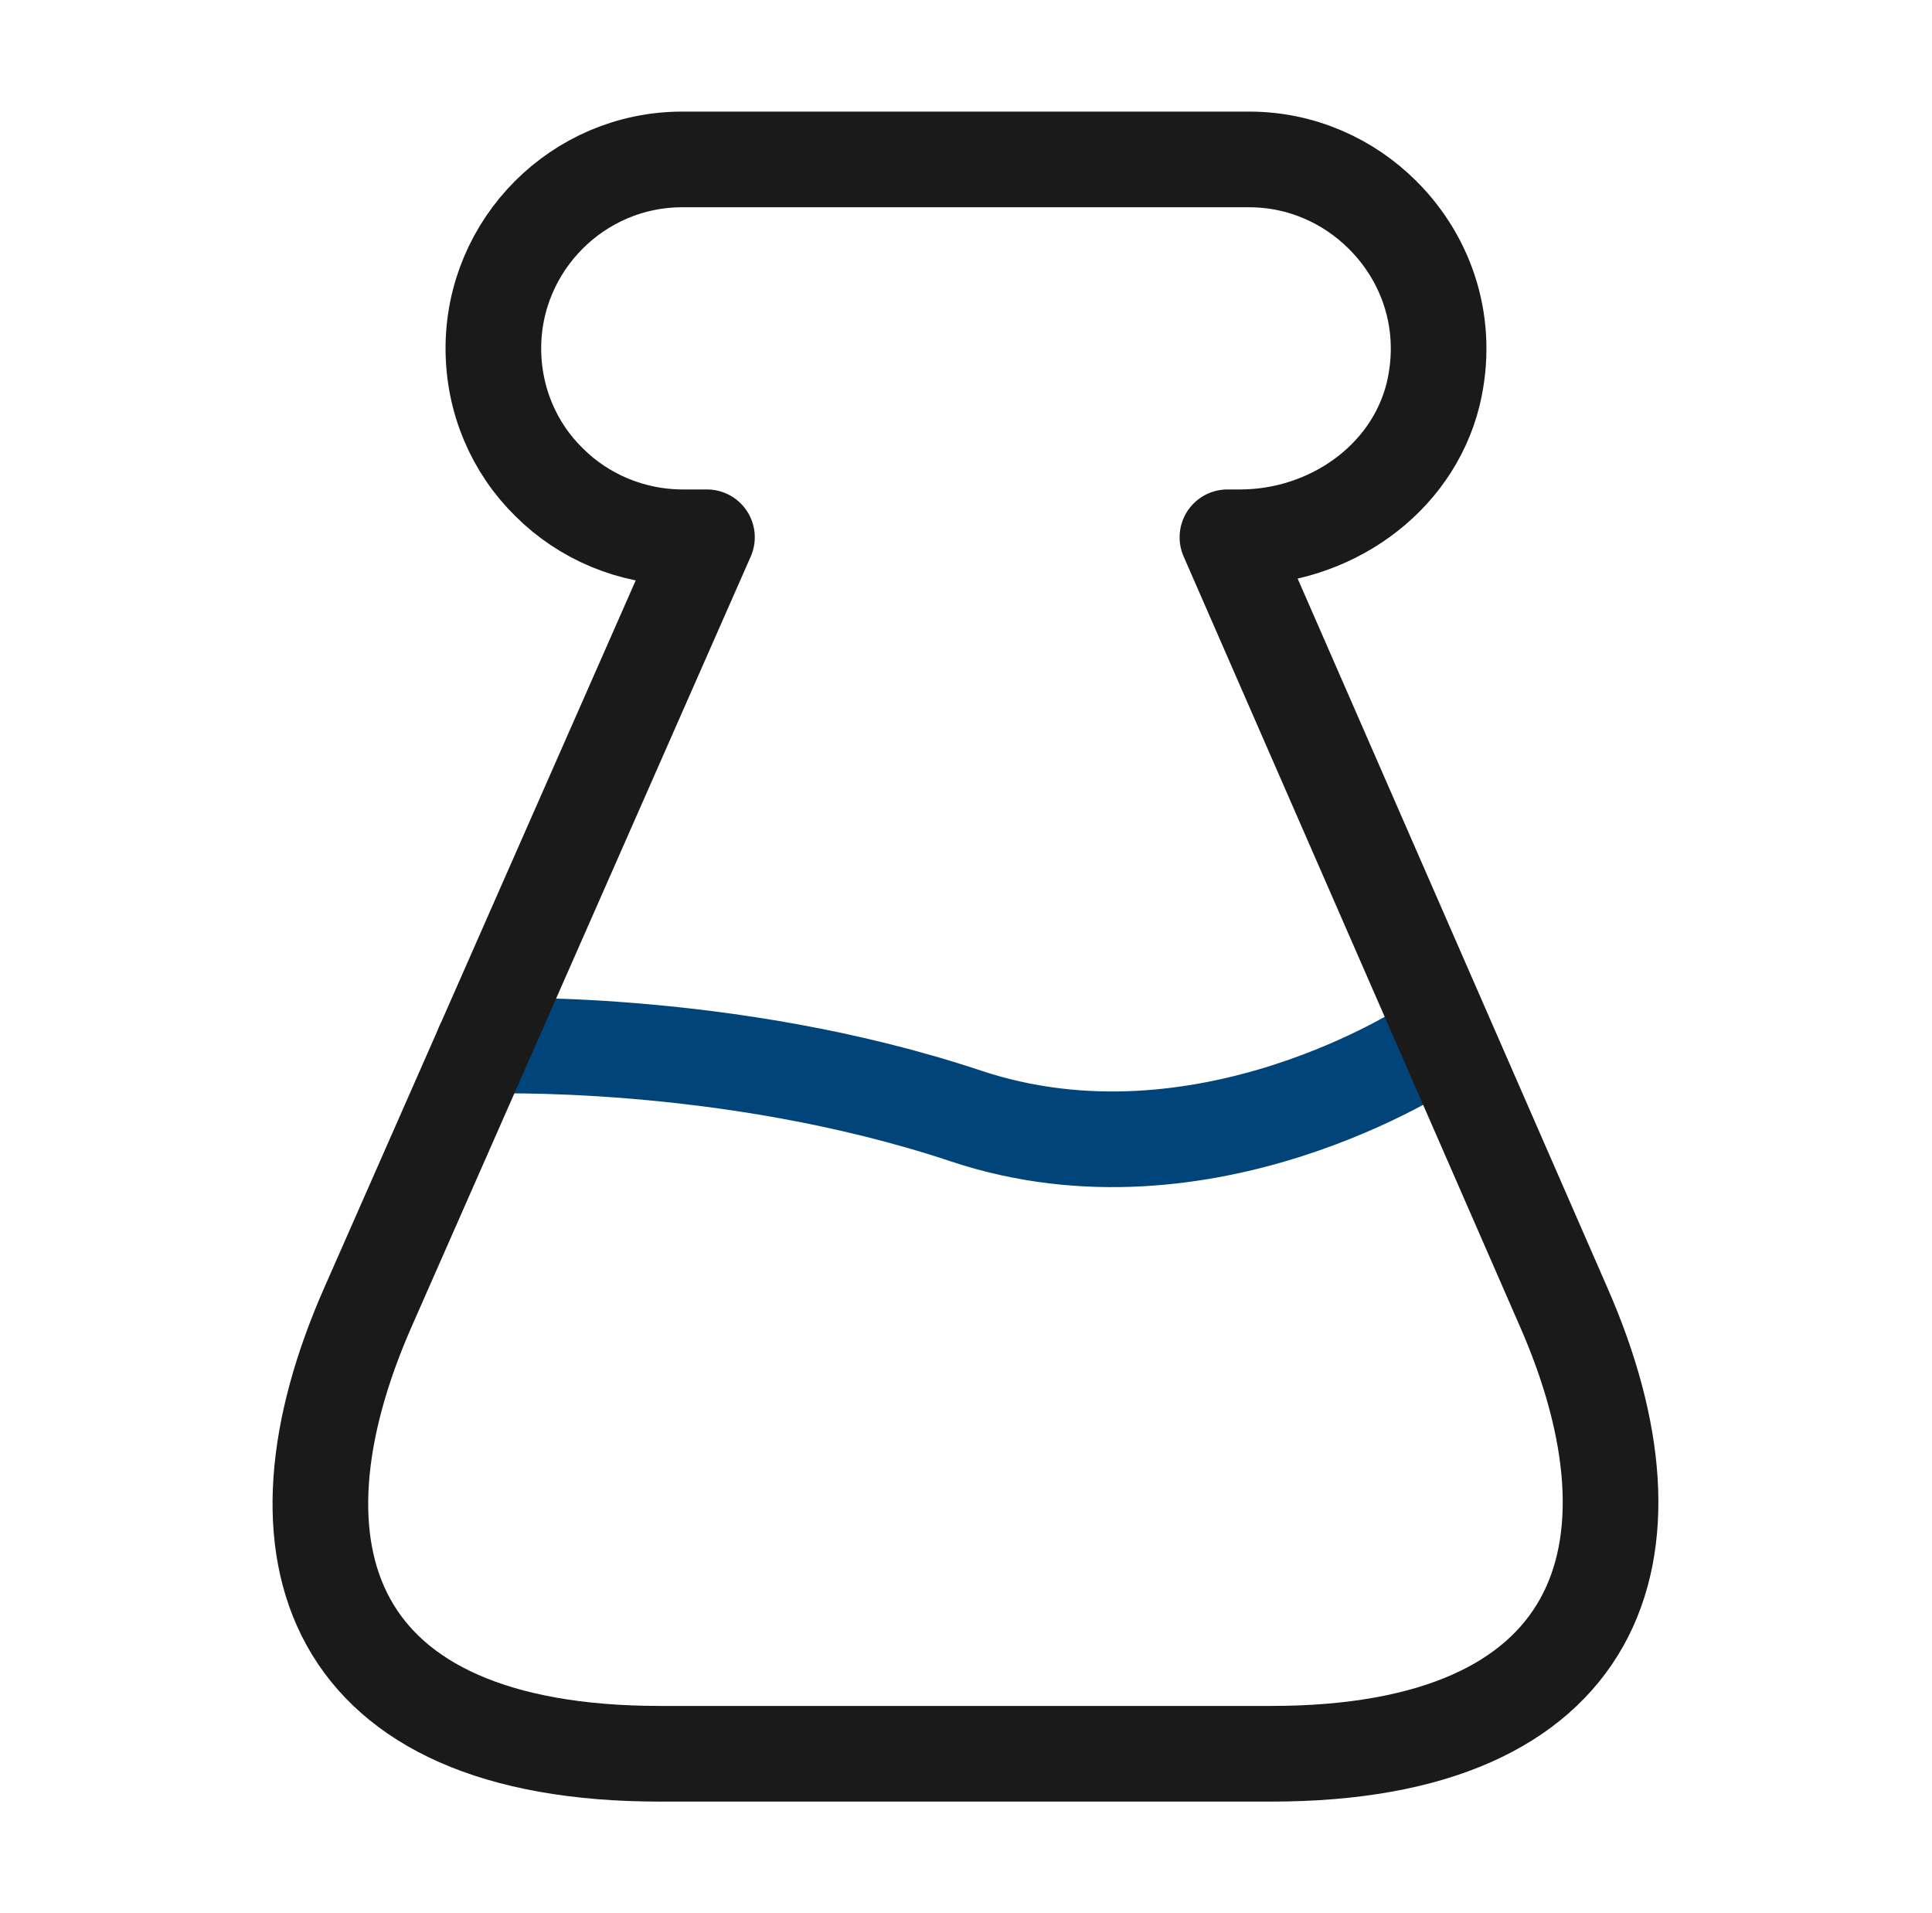 <svg width="101" height="100" viewBox="0 0 101 100" fill="none" xmlns="http://www.w3.org/2000/svg">
<path d="M25.25 54.667C25.25 54.667 38 54.167 50.5 58.333C63 62.5 74.792 54.625 74.792 54.625" stroke="#014479" stroke-width="5" stroke-linecap="round" stroke-linejoin="round"/>
<path d="M34.5 91.667C17.083 91.667 13.583 81.125 19.25 68.292L36.958 28.083H35.708C33 28.083 30.5 27 28.708 25.208C26.875 23.417 25.792 20.917 25.792 18.208C25.792 12.792 30.208 8.333 35.667 8.333H65.292C68.042 8.333 70.5 9.458 72.292 11.25C74.625 13.583 75.792 17 74.917 20.625C73.792 25.125 69.458 28.083 64.833 28.083H64.167L81.75 68.333C87.375 81.167 83.708 91.667 66.458 91.667H34.5Z" stroke="#1A1A1A" stroke-width="5" stroke-linecap="round" stroke-linejoin="round"/>
</svg>

